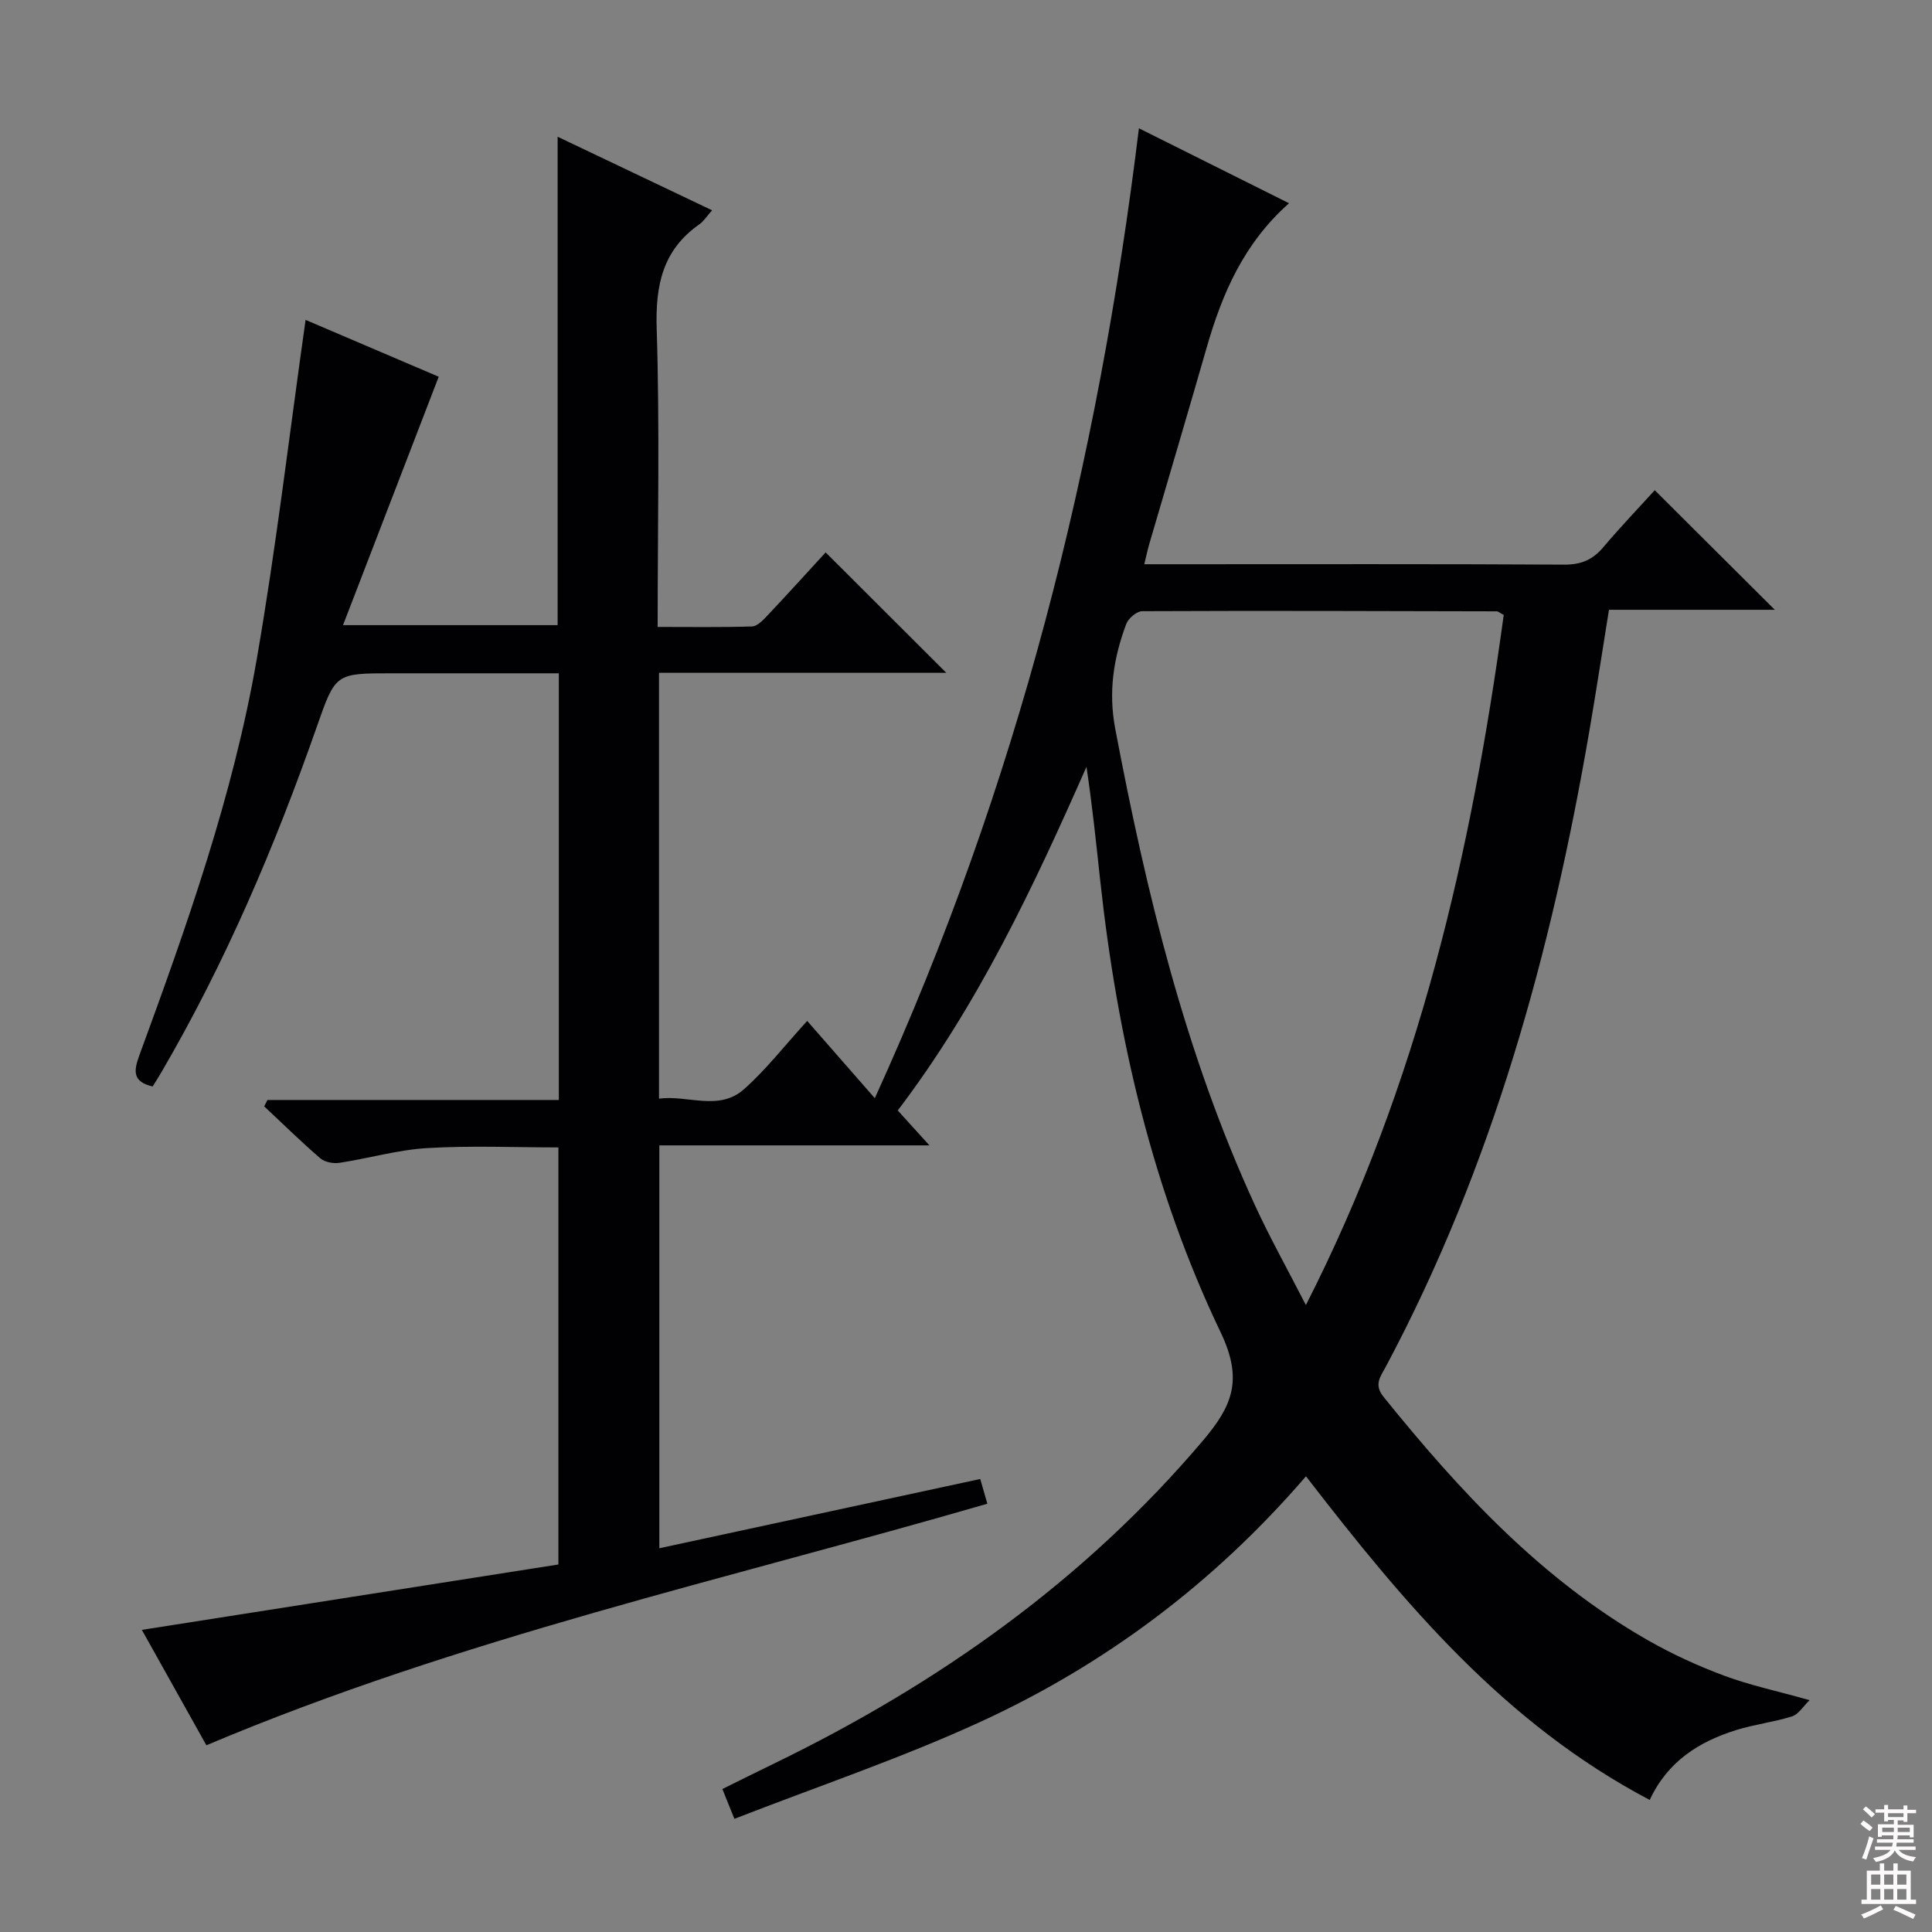 <svg enable-background="new 0 0 400 400" viewBox="0 0 400 400" xmlns="http://www.w3.org/2000/svg"><rect x="0" y="0" width="400" height="400" fill="#808080" stroke="none"/><path d="m29.37 337.45c28.95-4.54 57.43-9.01 86.24-13.54 0-28.87 0-57.44 0-86.35-9 0-18.12-.4-27.18.14-6.08.36-12.08 2.13-18.14 3.05-1.27.19-3.05-.13-3.98-.94-3.99-3.44-7.76-7.14-11.61-10.75.22-.44.45-.88.67-1.32h60.33c0-29.69 0-58.74 0-88.34-11.68 0-23.14 0-34.6 0-11.65 0-11.64.01-15.49 11.01-8.69 24.82-18.96 48.93-32.25 71.68-.58.99-1.2 1.95-1.76 2.85-4.15-.96-3.95-3.16-2.77-6.39 9.84-26.83 19.42-53.81 24.32-82.04 4.03-23.21 6.76-46.64 10.12-70.28 8.94 3.82 18.65 7.96 27.56 11.77-6.56 17.03-13.02 33.8-19.81 51.43h44.43c0-33.41 0-66.95 0-101.12 10.56 5.03 21.08 10.04 31.98 15.23-1.09 1.22-1.72 2.26-2.62 2.89-7.61 5.32-9.13 12.61-8.85 21.59.64 20.3.2 40.63.2 61.78 6.7 0 13.12.1 19.54-.1 1.06-.03 2.24-1.25 3.1-2.17 4.22-4.47 8.35-9.03 12.14-13.16 8.25 8.24 16.35 16.32 24.98 24.93-19.92 0-39.58 0-59.48 0v88.16c6-.79 12.4 2.68 17.62-1.97 4.57-4.07 8.38-8.99 13.06-14.12 4.42 5.05 8.76 10.01 14 16 29.64-65.02 46.22-131.45 54.68-200.81 10.61 5.3 20.64 10.31 31.08 15.52-9.4 8.34-13.86 18.76-17.06 29.91-3.89 13.56-7.91 27.08-11.87 40.62-.36 1.23-.62 2.48-1.04 4.21h6.93c26.67 0 53.33-.07 80 .08 3.51.02 5.92-1 8.13-3.63 3.53-4.19 7.34-8.15 10.63-11.78 8.33 8.3 16.48 16.42 24.85 24.76-11.26 0-22.64 0-34.33 0-1.39 8.65-2.64 16.82-4.04 24.98-7.87 45.9-20.12 90.4-42.18 131.76-1.06 1.99-2.52 3.66-.46 6.2 15.76 19.54 32.68 37.82 54.78 50.43 5.03 2.87 10.37 5.31 15.8 7.33 5.26 1.96 10.81 3.13 17.64 5.05-1.36 1.31-2.31 2.94-3.64 3.36-3.78 1.19-7.78 1.65-11.56 2.83-7.69 2.4-14.21 6.49-17.9 14.47-30.12-15.84-50.96-40.83-71.17-67.01-19.02 22.09-41.58 39-67.56 50.91-16.39 7.51-33.56 13.3-50.78 20.01-1.13-2.81-1.72-4.27-2.49-6.17 3.75-1.85 7.27-3.62 10.81-5.33 33.92-16.48 64.11-37.82 88.68-66.8 6.02-7.11 8.41-12.52 3.68-22.41-14.09-29.42-21.4-61.01-24.93-93.44-.85-7.84-1.65-15.68-2.86-23.65-10.94 24.79-22.41 49.21-39.07 71.14 2.01 2.22 3.94 4.34 6.56 7.23-19.17 0-37.38 0-55.92 0v83.41c22.19-4.79 44.04-9.5 66.44-14.34.5 1.76.98 3.41 1.47 5.12-54.18 15.72-109.1 27.8-161.69 50.01-4.14-7.38-8.7-15.55-13.36-23.89zm281.96-210.13c-.86-.46-1.14-.75-1.43-.75-24.47-.06-48.95-.14-73.42-.03-1.14.01-2.88 1.49-3.31 2.66-2.61 7.02-3.74 13.96-2.26 21.75 6.42 33.84 14.46 67.16 28.92 98.6 3.06 6.66 6.66 13.08 10.54 20.65 23.42-45.95 34.27-93.9 40.96-142.88z" fill="#010103"/><g fill="#fcfafa"><path d="m385.2 377.6.6-.7c.6.4 1.3.9 1.9 1.5l-.6.7c-.8-.5-1.4-1-1.9-1.5zm.3 7.1c.6-1.4 1.1-2.9 1.5-4.5.3.1.6.3.9.4-.5 1.4-1 2.9-1.5 4.4zm.2-10.1.6-.6c.7.5 1.3 1.1 1.9 1.6l-.7.7c-.6-.6-1.2-1.2-1.8-1.7zm8.4-.8h.8v.9h1.8v.7h-1.8v1.8h-.8v-.3h-1.2v.9h3.3v2.6h-.8v-.4h-2.5c0 .3 0 .6-.1.8h3.4v.7h-3.5c0 .3-.1.6-.1.8h4v.7h-3.5c.7.9 1.9 1.3 3.6 1.5-.2.2-.4.5-.6.9-1.9-.3-3.2-1.1-3.8-2.3-.5 1.1-1.8 2-3.9 2.4-.2-.3-.4-.5-.6-.8 1.9-.4 3.1-.9 3.6-1.7h-3.2v-.7h3.5c.1-.2.1-.5.2-.8h-3.3v-.7h3.4c0-.2 0-.5 0-.8h-2.4v.3h-.8v-2.6h3.3v-.9h-1.2v.3h-.8v-1.8h-1.8v-.7h1.8v-.9h.8v.9h3.2zm-4.4 5.5h2.4c0-.3 0-.6 0-.9h-2.4zm1.2-3.1h3.2v-.8h-3.2zm4.4 2.2h-2.4v.9h2.5v-.9z"/><path d="m389.2 385.8h.9v1.5h1.9v-1.5h.9v1.5h2.7v6h1.1v.9h-11.3v-.9h1.1v-6h2.7zm.2 8.7.5.8c-1.2.6-2.5 1.3-4 1.9-.2-.3-.3-.6-.6-.8 1.6-.6 3-1.3 4.1-1.9zm-2-4.3h1.9v-2.1h-1.9zm0 3.1h1.9v-2.2h-1.9zm2.7-3.1h1.9v-2.1h-1.9zm0 3.1h1.9v-2.2h-1.9zm2.4 1.3c1.4.6 2.7 1.2 4.1 1.8l-.5.9c-1.5-.7-2.8-1.4-4.1-1.9zm2.2-6.5h-1.9v2.1h1.9zm-1.9 5.2h1.9v-2.2h-1.9z"/></g></svg>